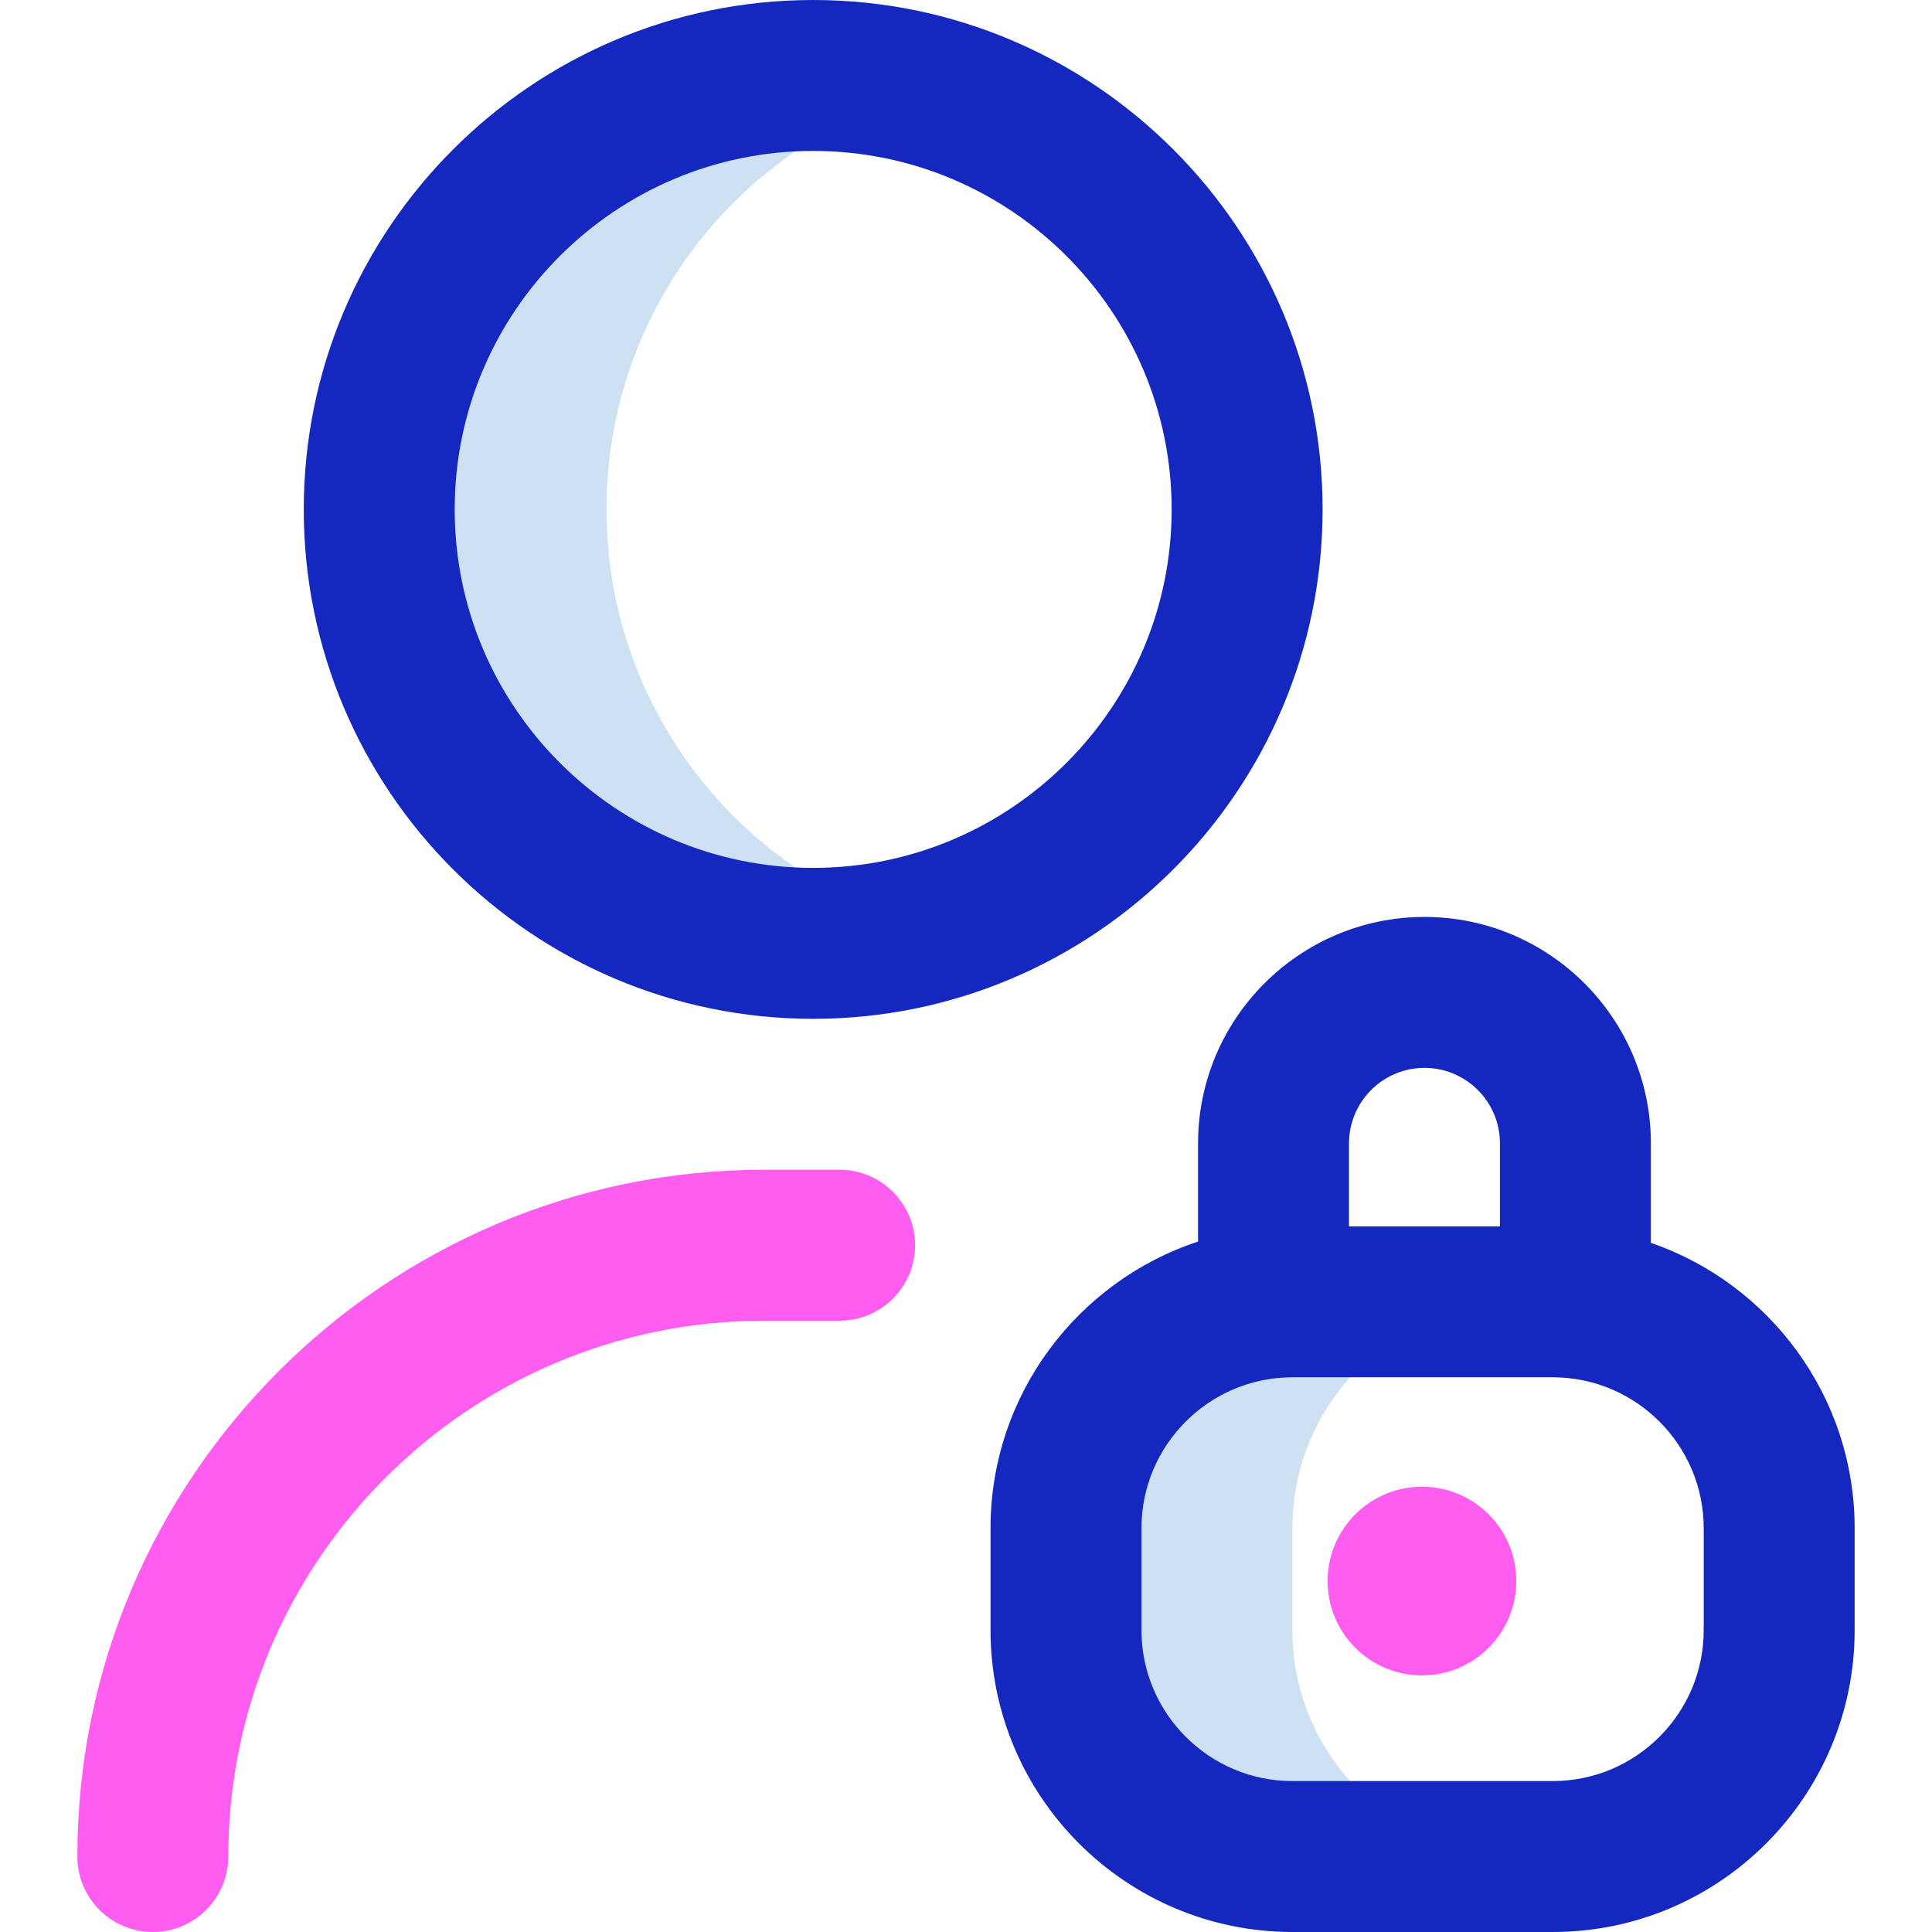 <svg id="Layer_1" enable-background="new 0 0 512 512" height="512" viewBox="0 0 512 512" width="512" xmlns="http://www.w3.org/2000/svg"><g><path d="m240.239 244.407c-11.182 3.625-23.11 5.593-35.5 5.593-63.513 0-115-51.487-115-115s51.487-115 115-115c12.39 0 24.318 1.968 35.5 5.593-46.138 14.961-79.5 58.284-79.5 109.407s33.362 94.446 79.5 109.407zm102.261 187.593v-27c0-33.137 26.863-60 60-60h-60c-33.137 0-60 26.863-60 60v27c0 33.137 26.863 60 60 60h60c-33.137 0-60-26.863-60-60z" fill="#cee1f2"/><path d="m437.5 329.361v-26.361c0-33.084-26.916-60-60-60s-60 26.916-60 60v26.022c-31.902 10.524-55 40.596-55 75.978v27c0 44.112 35.888 80 80 80h69c44.112 0 80-35.888 80-80v-27c0-35.011-22.617-64.82-54-75.639zm-80-26.361c0-11.028 8.972-20 20-20s20 8.972 20 20v22h-40zm94 129c0 22.056-17.944 40-40 40h-69c-22.056 0-40-17.944-40-40v-27c0-22.056 17.944-40 40-40h69c22.056 0 40 17.944 40 40zm-101-297c0-74.439-60.561-135-135-135s-135 60.561-135 135 60.561 135 135 135 135-60.561 135-135zm-135 95c-52.383 0-95-42.617-95-95s42.617-95 95-95 95 42.617 95 95-42.617 95-95 95z" fill="#1428bf"/><path d="m40.5 512c-11.046 0-20-8.954-20-20 0-100.355 81.645-182 182-182h20c11.046 0 20 8.954 20 20s-8.954 20-20 20h-20c-78.299 0-142 63.701-142 142 0 11.046-8.954 20-20 20zm336.333-118c-13.807 0-25 11.193-25 25s11.193 25 25 25 25-11.193 25-25-11.193-25-25-25z" fill="#ff5cf0"/></g></svg>